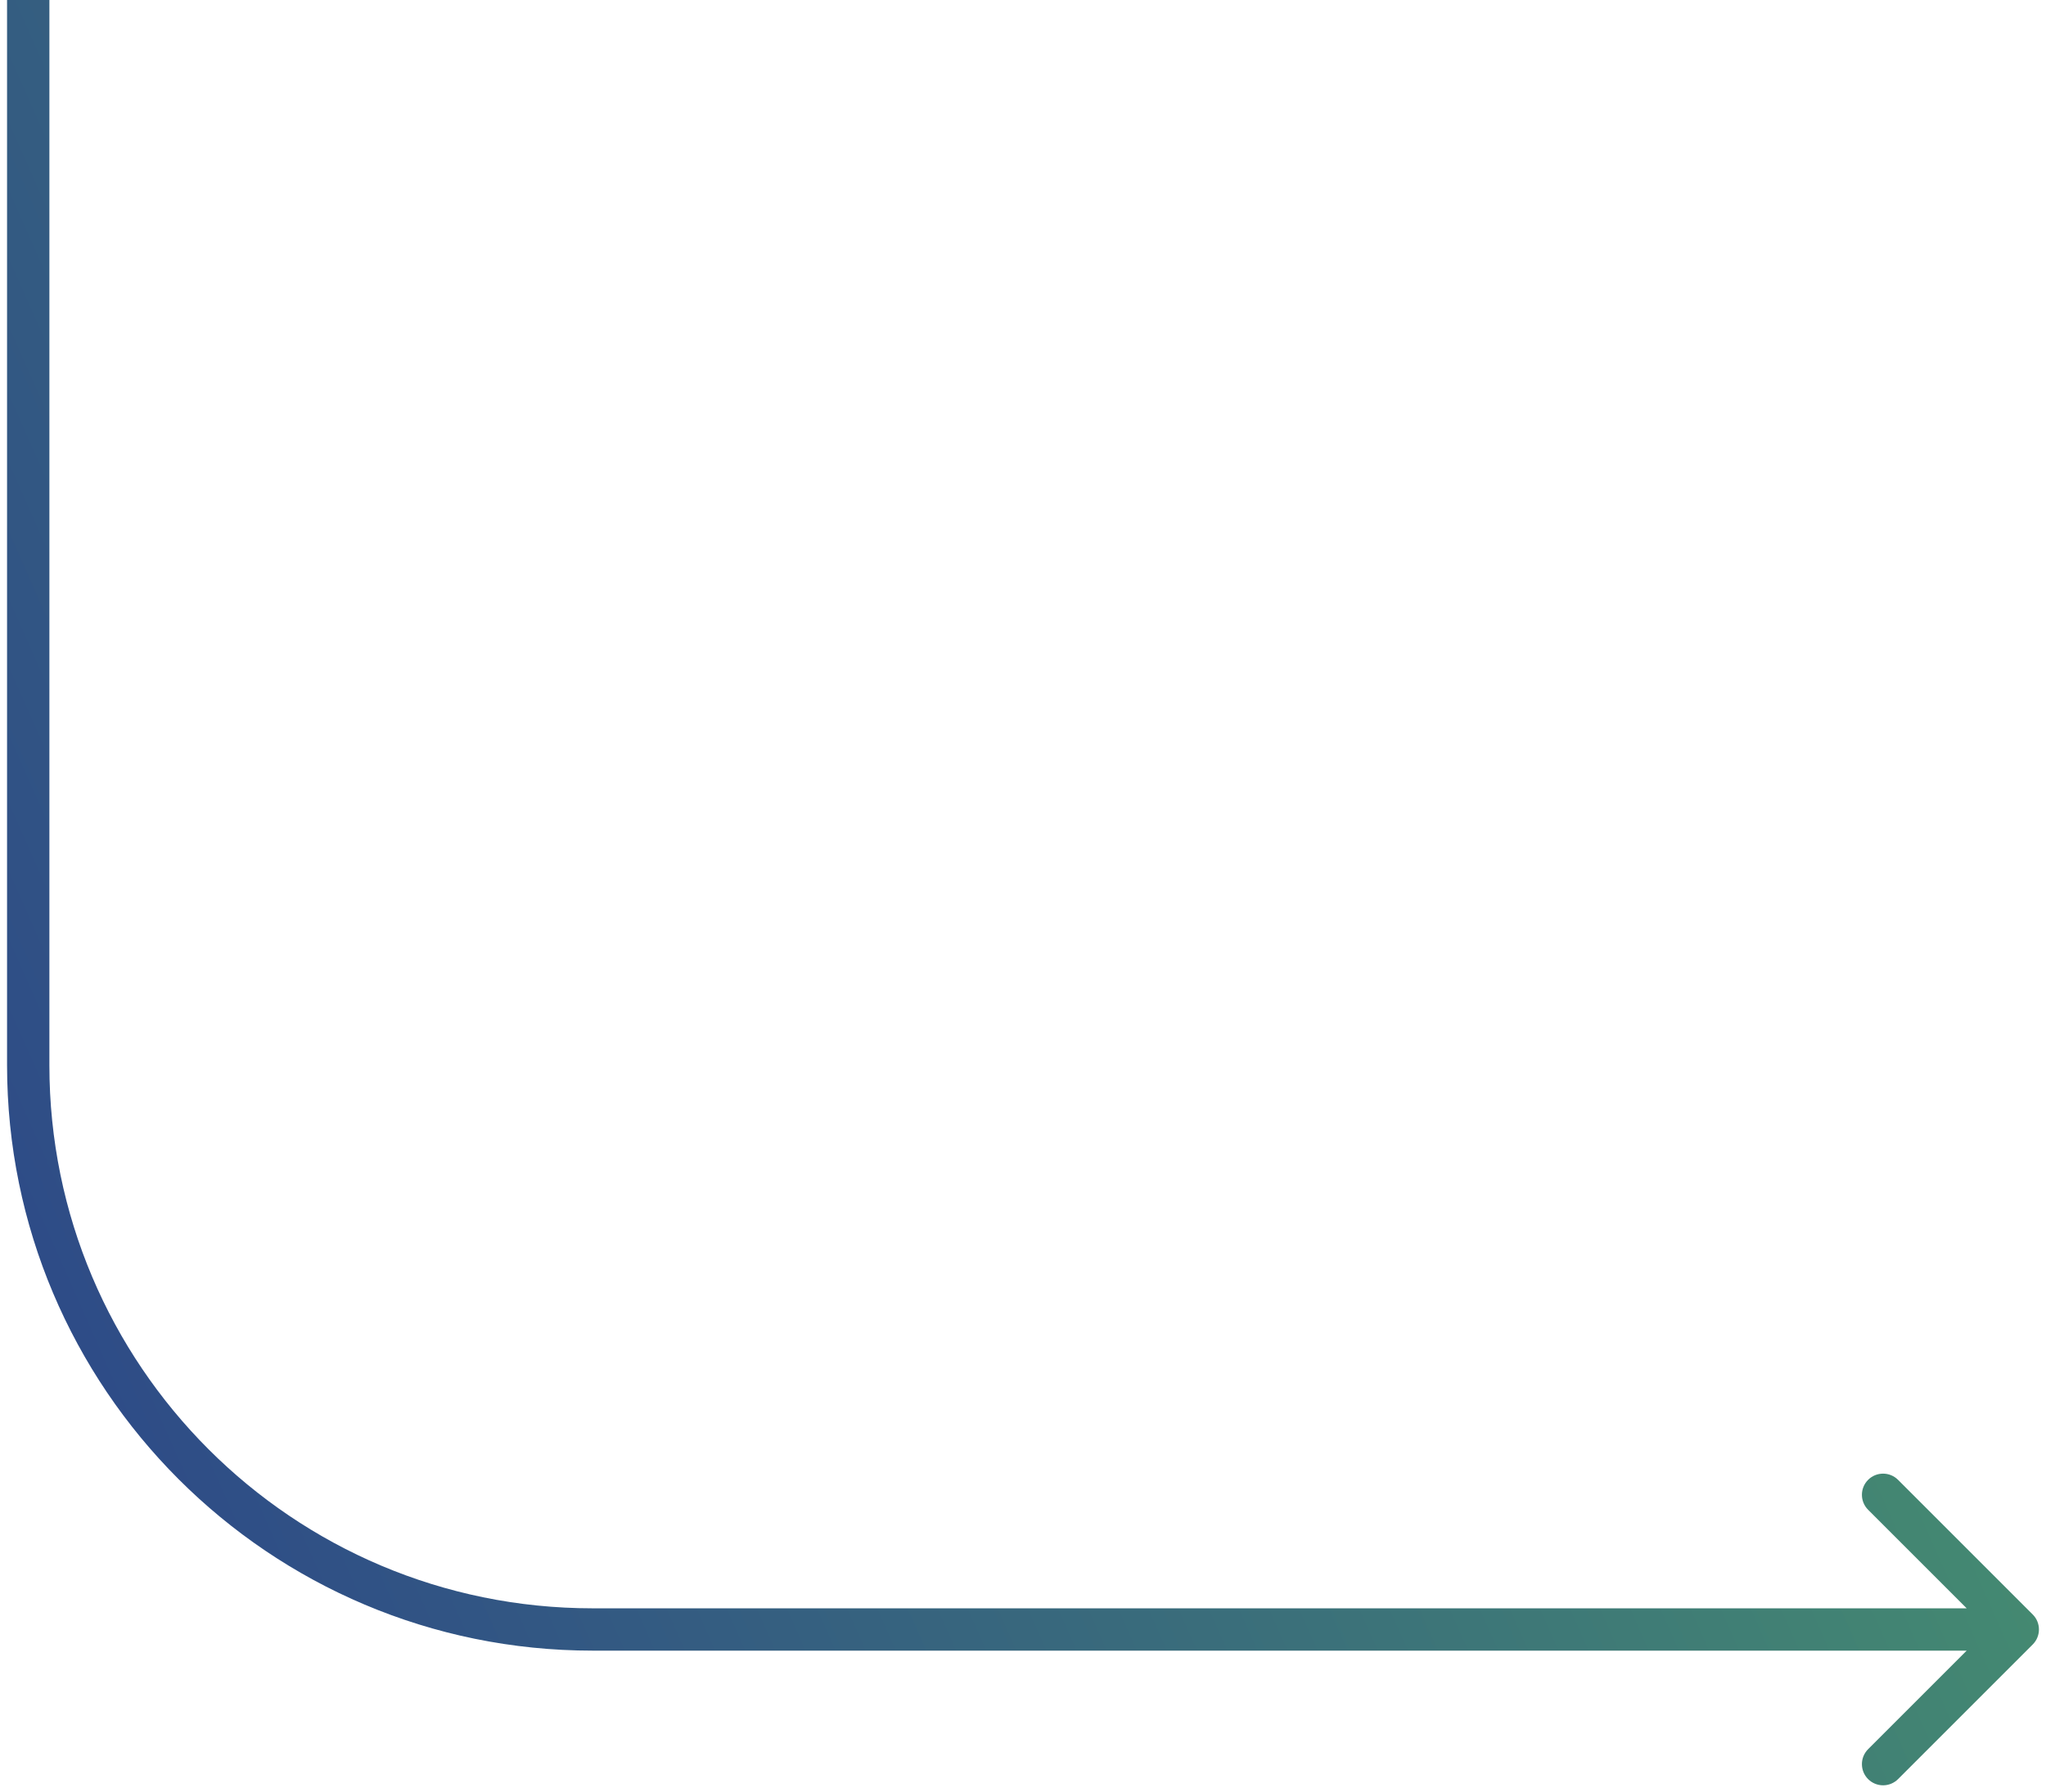 <svg width="145" height="127" viewBox="0 0 145 127" fill="none" xmlns="http://www.w3.org/2000/svg">
<path d="M144.061 116.561C144.646 115.975 144.646 115.025 144.061 114.439L134.515 104.893C133.929 104.308 132.979 104.308 132.393 104.893C131.808 105.479 131.808 106.429 132.393 107.015L140.879 115.5L132.393 123.985C131.808 124.571 131.808 125.521 132.393 126.107C132.979 126.692 133.929 126.692 134.515 126.107L144.061 116.561ZM2 0H0.5V75.5H2H3.5V0H2ZM42 115.5V117H143V115.5V114H42V115.5ZM2 75.5H0.5C0.5 98.42 19.08 117 42 117V115.5V114C20.737 114 3.5 96.763 3.5 75.5H2Z" fill="url(#paint0_linear_2240_13855)"/>
<defs>
<linearGradient id="paint0_linear_2240_13855" x1="2" y1="115.5" x2="162.654" y2="44.428" gradientUnits="userSpaceOnUse">
<stop stop-color="#2C4689"/>
<stop offset="1" stop-color="#4CA069"/>
</linearGradient>
</defs>
</svg>
